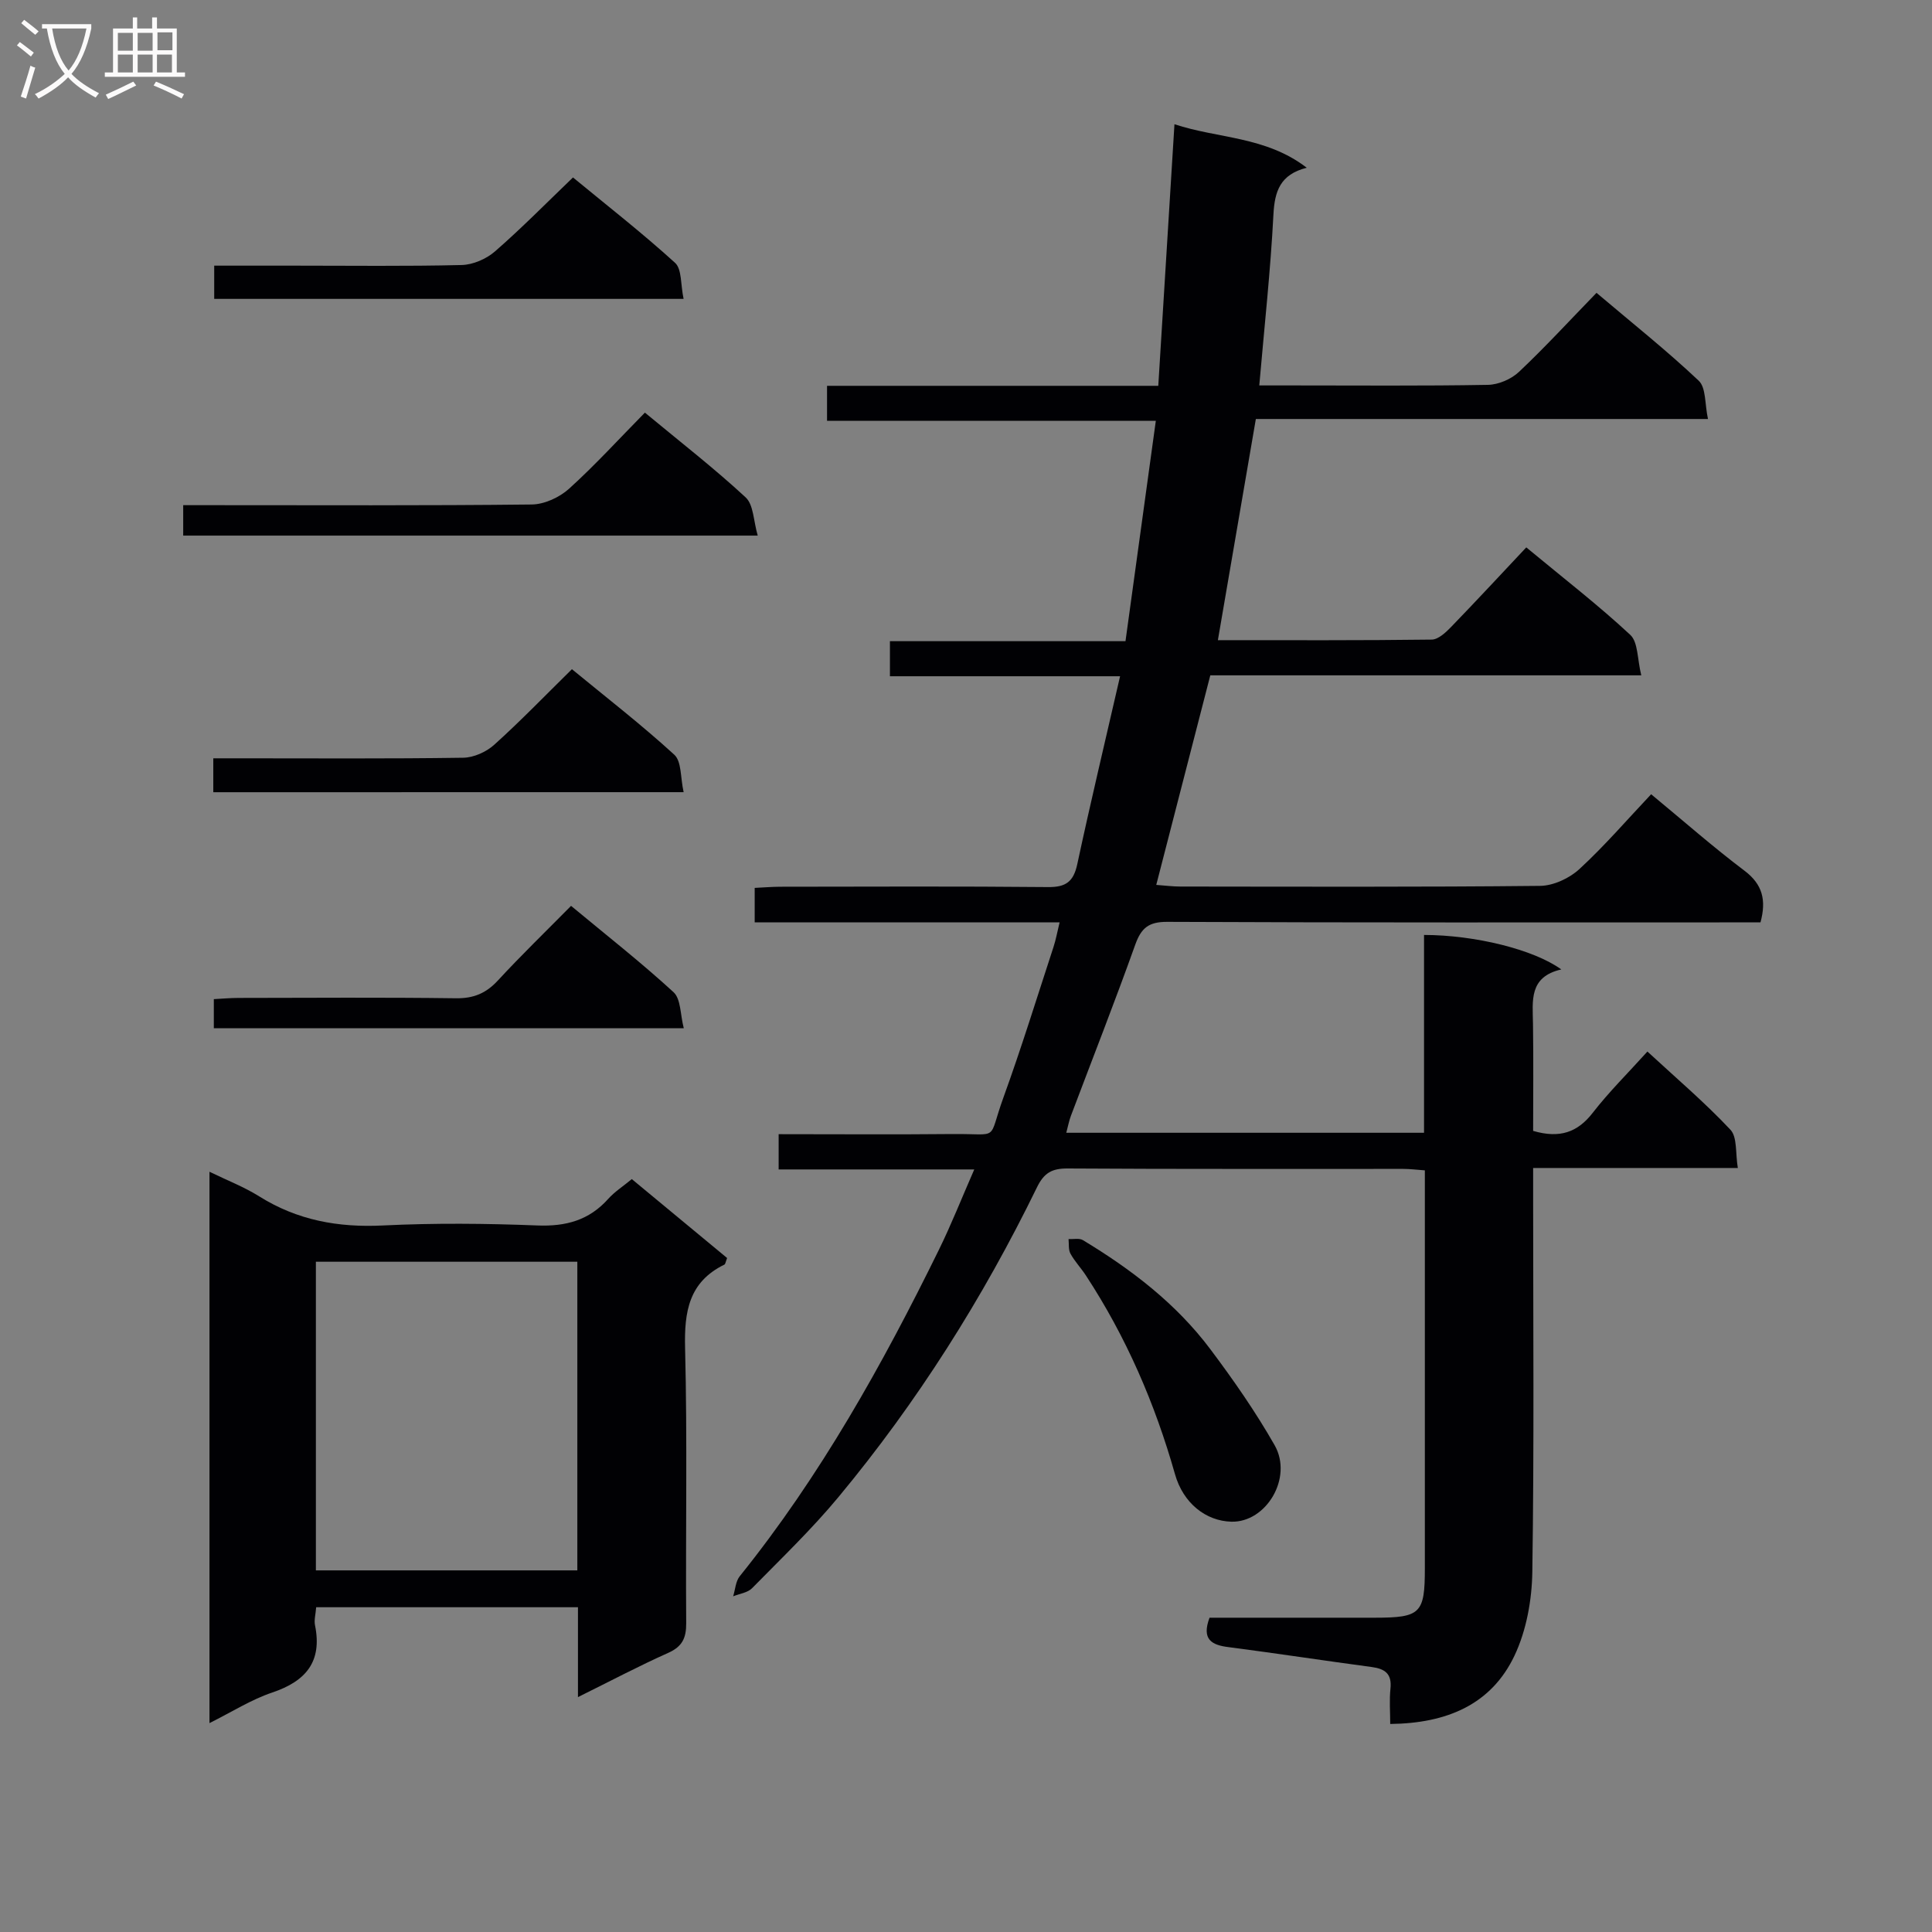 <svg enable-background="new 0 0 400 400" viewBox="0 0 400 400" xmlns="http://www.w3.org/2000/svg"><rect x="0" y="0" width="400" height="400" fill="#808080" stroke="none"/><g fill="#010104"><path d="m250.42 334.93c11.33 0 22.8.01 34.27 0 9.43-.01 10.31-.89 10.31-10.21 0-27.32 0-54.64 0-82.41-1.6-.11-3.02-.3-4.45-.3-23.16-.02-46.33.06-69.49-.09-3.27-.02-4.91.9-6.38 3.93-11.2 22.96-24.78 44.47-41.11 64.13-5.52 6.65-11.8 12.67-17.86 18.84-.92.94-2.6 1.14-3.92 1.68.44-1.4.51-3.09 1.36-4.15 16.69-20.74 29.56-43.81 41.24-67.6 2.55-5.19 4.68-10.59 7.32-16.63-13.88 0-27.06 0-40.5 0 0-2.62 0-4.68 0-7.3 12.14 0 24.09.09 36.04-.03 9.96-.1 7.16 1.66 10.49-7.54 3.73-10.29 6.96-20.76 10.37-31.17.5-1.52.78-3.11 1.27-5.12-21.27 0-42.05 0-63.13 0 0-2.42 0-4.5 0-7.13 1.73-.08 3.49-.23 5.25-.24 18.5-.02 36.99-.11 55.49.07 3.71.04 5.27-1.13 6.05-4.75 2.74-12.78 5.79-25.51 8.86-38.9-16.28 0-31.85 0-47.65 0 0-2.6 0-4.68 0-7.26h48.77c2.1-15.25 4.15-30.12 6.28-45.62-22.99 0-45.39 0-68.07 0 0-2.61 0-4.67 0-7.25h68.58c1.12-18.13 2.22-35.81 3.35-54.16 9.04 3 18.87 2.47 27.39 9.01-5.53 1.39-6.65 4.89-6.9 9.7-.6 11.59-1.87 23.14-2.93 35.37h6.85c13.5 0 27 .12 40.49-.12 2.19-.04 4.83-1.18 6.43-2.69 5.44-5.13 10.51-10.66 16.05-16.36 7.39 6.26 14.55 11.95 21.17 18.2 1.53 1.45 1.23 4.83 1.91 7.92-31.67 0-62.58 0-93.61 0-2.64 15.39-5.21 30.32-7.86 45.79 15.01 0 29.65.07 44.28-.12 1.35-.02 2.9-1.47 3.99-2.6 5.2-5.37 10.27-10.85 15.58-16.49 7.86 6.51 14.98 12.01 21.53 18.11 1.64 1.53 1.44 5.03 2.28 8.38-30.32 0-59.71 0-89.23 0-3.77 14.6-7.4 28.69-11.19 43.39 1.84.13 3.41.34 4.98.34 24.83.02 49.66.12 74.49-.14 2.76-.03 6.07-1.57 8.14-3.48 5.25-4.84 9.93-10.28 14.85-15.49 6.92 5.72 12.93 11.01 19.3 15.81 3.76 2.83 4.59 6.08 3.34 10.72-1.74 0-3.54 0-5.33 0-39.16 0-78.32.07-117.48-.11-3.86-.02-5.4 1.26-6.64 4.73-4.24 11.87-8.86 23.61-13.31 35.4-.39 1.03-.59 2.13-.97 3.54h74.07c0-13.78 0-27.37 0-40.96 10.51.02 22.65 2.98 28.42 7.14-6.75 1.54-5.93 6.51-5.86 11.29.11 7.45.03 14.91.03 22.14 5.5 1.6 9.19.32 12.35-3.76 3.34-4.31 7.26-8.18 11.31-12.67 5.95 5.5 11.88 10.54 17.18 16.18 1.46 1.55 1.02 4.89 1.54 7.93-14.36 0-27.98 0-42.38 0v6.17c0 25.83.22 51.66-.17 77.48-.09 5.81-1.22 12.09-3.68 17.29-4.8 10.14-14 14.04-25.74 14.17 0-2.49-.2-4.93.05-7.32.32-3.05-1.11-4.1-3.87-4.47-9.87-1.32-19.71-2.83-29.58-4.11-3.61-.43-5.68-1.61-4.01-6.1z"/><path d="m119.66 351.37c0-6.79 0-12.56 0-18.61-18.27 0-36.14 0-54.2 0-.11 1.47-.46 2.65-.24 3.73 1.53 7.54-1.88 11.58-8.86 13.93-4.35 1.46-8.33 4.01-12.99 6.33 0-38.19 0-75.82 0-114.15 3.61 1.76 7.14 3.12 10.29 5.09 7.91 4.96 16.37 6.49 25.64 6.03 10.63-.52 21.32-.42 31.96 0 5.9.23 10.7-1.07 14.66-5.5 1.31-1.47 3.04-2.57 4.89-4.1 6.63 5.49 13.24 10.97 19.73 16.34-.31.79-.35 1.25-.56 1.36-7.37 3.6-8.33 9.75-8.14 17.3.48 18.97.09 37.96.23 56.94.02 3.06-.8 4.83-3.68 6.13-6.02 2.69-11.87 5.78-18.73 9.18zm-54.26-90.14v63.9h54.13c0-21.54 0-42.6 0-63.9-18.07 0-35.83 0-54.13 0z"/><path d="m133.52 85.43c7.45 6.17 14.42 11.58 20.86 17.55 1.65 1.53 1.61 4.87 2.5 7.91-40.3 0-79.47 0-118.95 0 0-1.97 0-3.71 0-6.3h5.78c22.13 0 44.25.11 66.38-.14 2.61-.03 5.72-1.46 7.7-3.24 5.41-4.89 10.34-10.31 15.73-15.78z"/><path d="m44.16 164.02c0-2.35 0-4.32 0-7.02h5.29c15.48 0 30.97.11 46.45-.12 2.18-.03 4.78-1.2 6.42-2.68 5.42-4.88 10.49-10.14 16.09-15.65 7.04 5.79 14.38 11.47 21.2 17.71 1.53 1.4 1.25 4.76 1.93 7.75-32.84.01-64.86.01-97.38.01z"/><path d="m141.53 61.88c-33.02 0-64.93 0-97.18 0 0-2.16 0-4.21 0-6.88h16.78c11.49 0 22.98.15 34.46-.13 2.34-.06 5.08-1.25 6.87-2.8 5.49-4.78 10.6-9.98 16.17-15.33 6.95 5.73 14.28 11.44 21.14 17.68 1.42 1.3 1.13 4.51 1.76 7.46z"/><path d="m118.23 187.55c7.31 6.07 14.51 11.71 21.22 17.87 1.53 1.4 1.38 4.63 2.12 7.47-32.97 0-65 0-97.3 0 0-1.93 0-3.68 0-6.03 1.69-.09 3.44-.25 5.19-.25 14.98-.02 29.96-.13 44.93.07 3.67.05 6.25-1.03 8.7-3.69 4.84-5.24 9.96-10.19 15.14-15.44z"/><path d="m254.94 315.05c-5.29-.14-9.97-3.83-11.67-9.83-4.15-14.65-10.12-28.45-18.48-41.2-1-1.52-2.29-2.87-3.16-4.46-.46-.83-.29-2.01-.4-3.02 1 .05 2.22-.24 2.98.22 10.04 6.06 19.3 13.14 26.38 22.58 4.78 6.37 9.37 12.96 13.31 19.88 3.83 6.74-1.74 16.02-8.96 15.83z"/></g><path d="m6.4 11.7c-1-.8-1.9-1.6-2.9-2.3l.6-.7c.9.7 1.9 1.4 2.9 2.2zm-2.1 8.3c.7-2.1 1.4-4.2 2-6.4.2.1.6.3 1 .4-.7 2.3-1.3 4.4-1.9 6.4zm3-12.8c-1.1-.9-2.1-1.7-2.9-2.4l.6-.7c1 .8 2 1.5 3 2.4zm1.4-1.3v-.9h10.2v.9c-.9 4.2-2.3 7.3-4.1 9.4 1.3 1.4 3.2 2.7 5.7 4-.2.2-.4.5-.7.9-2.5-1.4-4.4-2.7-5.7-4.2-1.4 1.5-3.5 3-6.1 4.4 0 0 0 0-.1-.1-.3-.4-.5-.7-.7-.8 2.7-1.3 4.7-2.8 6.2-4.2-1.8-2.2-3-5.3-3.7-9.4zm9.2 0h-7.1c.6 3.8 1.7 6.7 3.4 8.7 1.7-2 2.9-4.8 3.7-8.7z" fill="#fbfafa"/><path d="m31.6 3.6h.9v2.3h4.1v9.1h1.7v.9h-16.6v-.9h1.7v-9.1h4.1v-2.3h.9v2.3h3.1v-2.3zm-4 13.3.6.8c-1.9.9-3.8 1.9-5.8 2.8-.2-.3-.3-.6-.5-.9 2-.9 3.9-1.8 5.7-2.7zm-3.2-10.1v3.7h3.1v-3.7zm0 4.5v3.7h3.1v-3.7zm4.1-4.5v3.7h3.1v-3.7zm0 4.5v3.7h3.1v-3.7zm9.1 9.1c-2.1-1.1-4.1-2-5.8-2.7l.5-.8c2.2.9 4.1 1.8 5.8 2.6zm-1.9-13.7h-3.1v3.7h3.1v-3.6zm-3.2 4.6v3.7h3.1v-3.7z" fill="#fbfafa"/></svg>